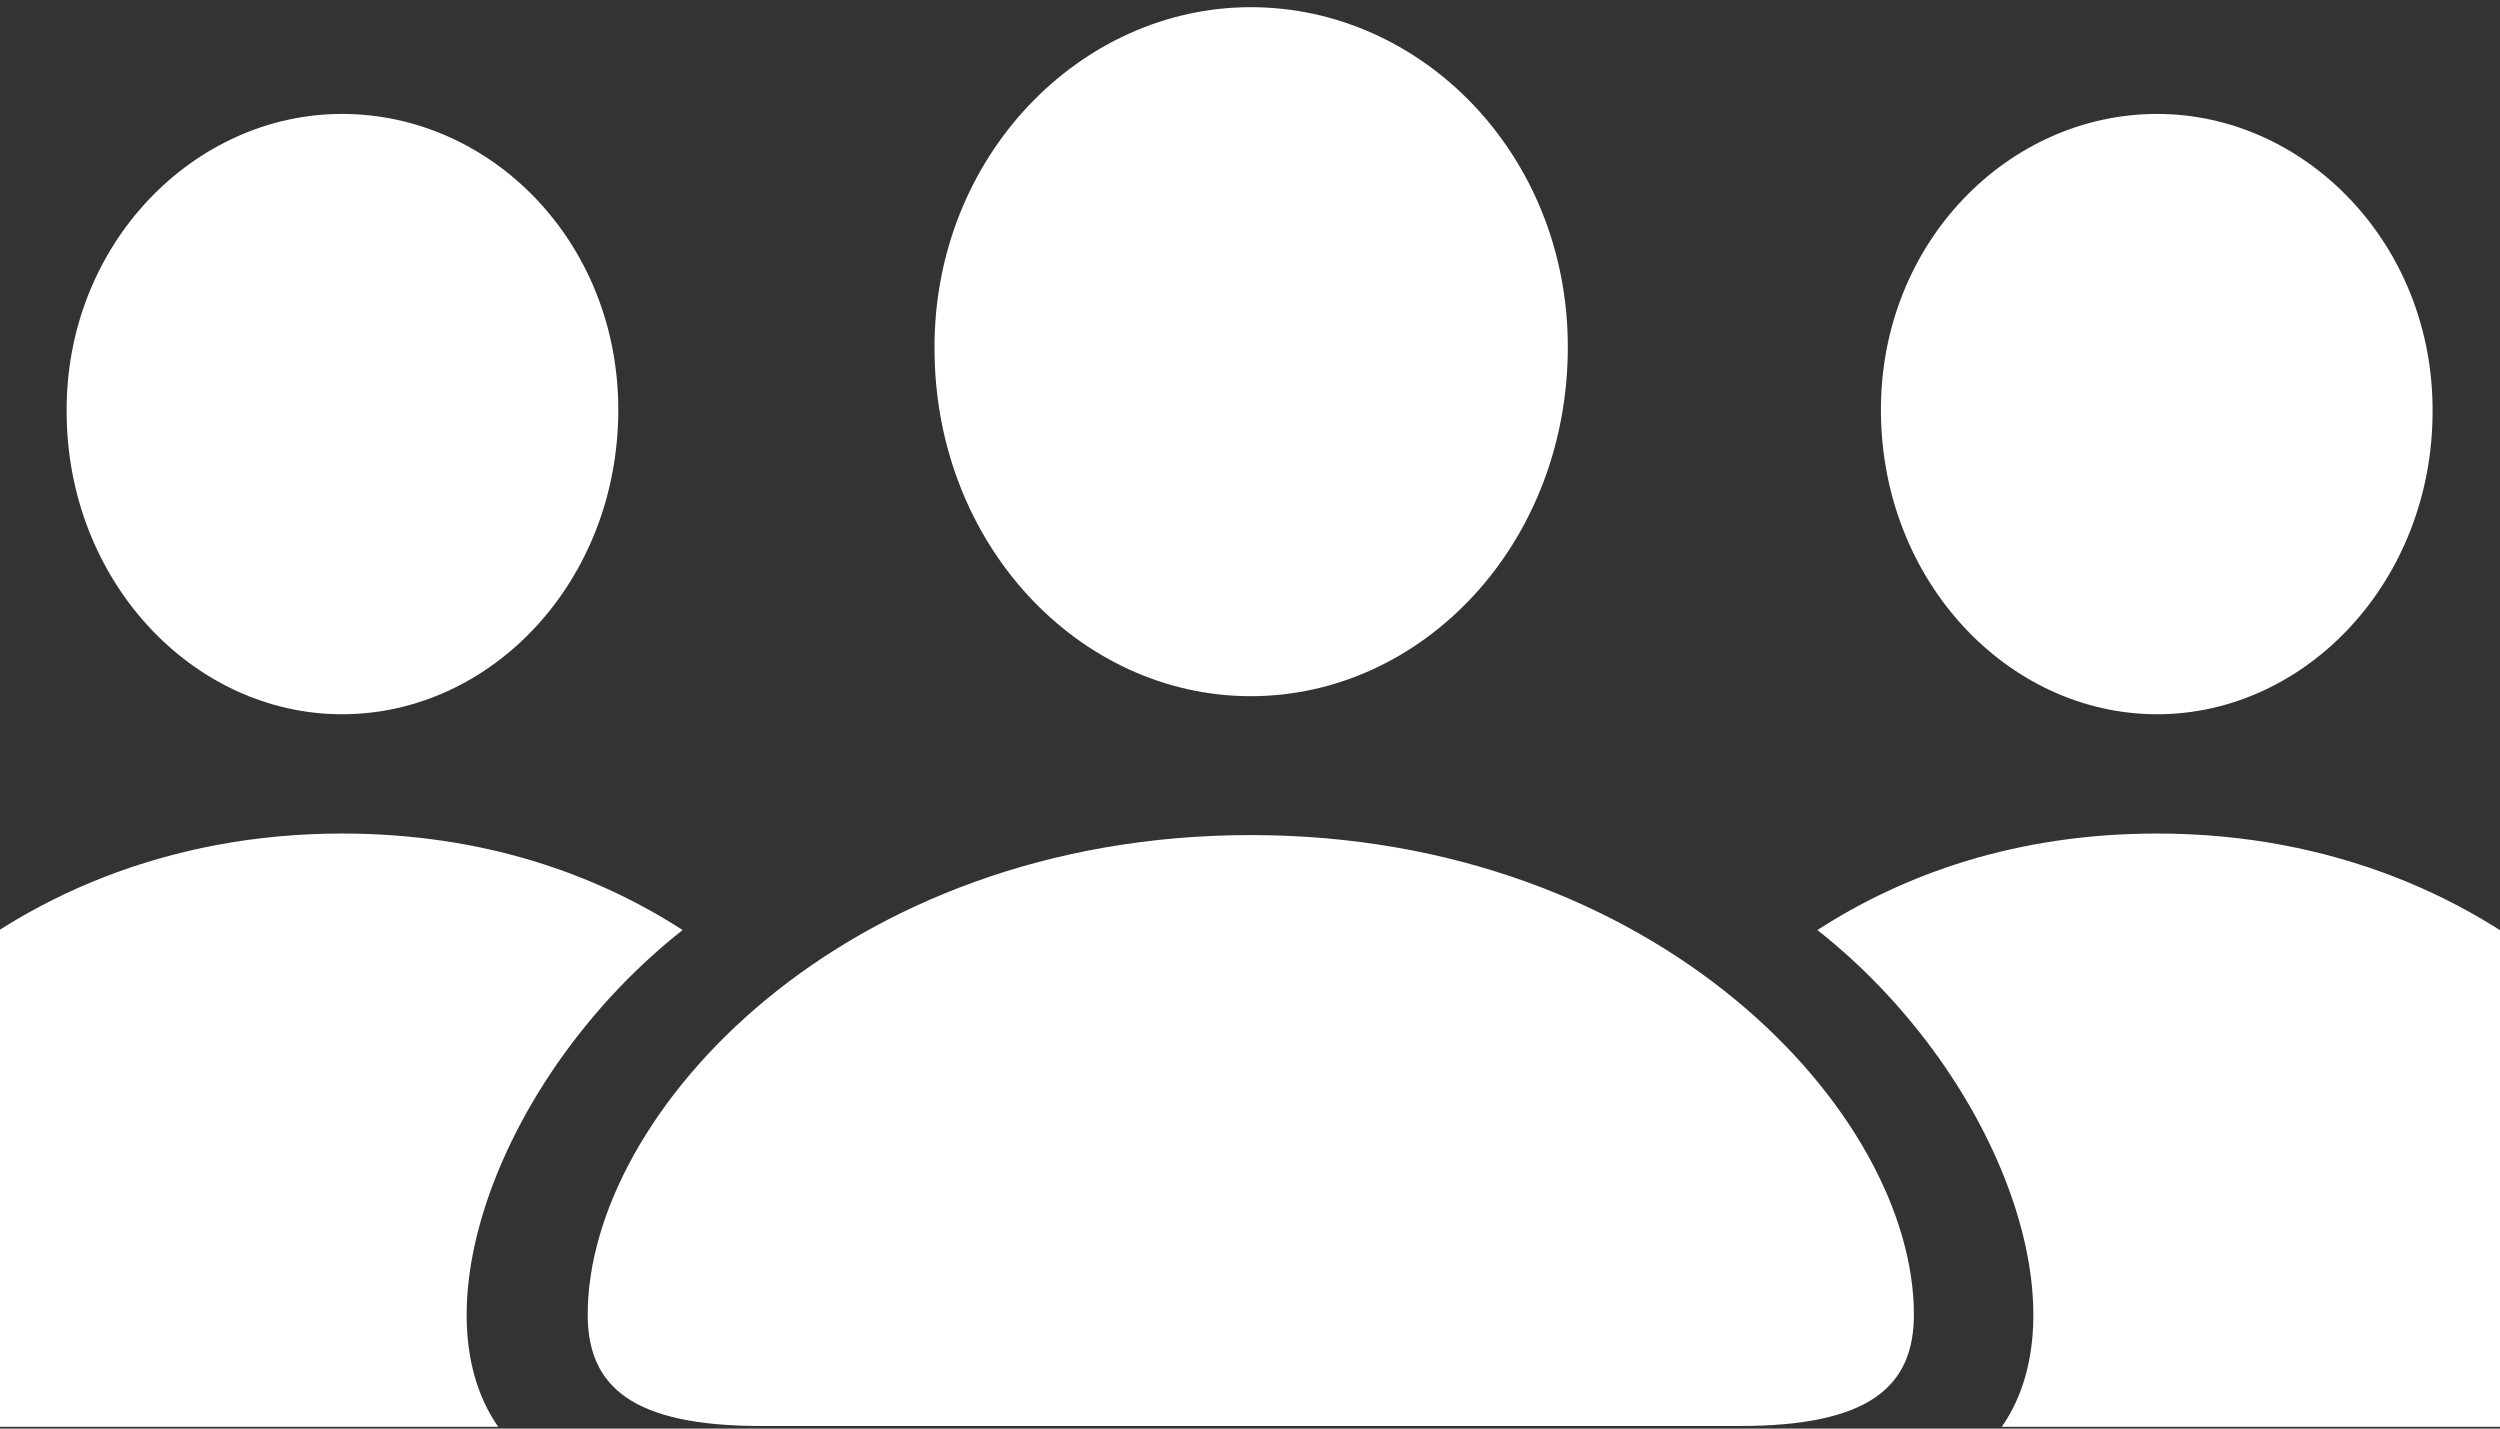 <svg width="63" height="36" viewBox="0 0 63 36" fill="none" xmlns="http://www.w3.org/2000/svg">
<rect x="0" y="0" width="63" height="36" fill="#333333" stroke="none"/>
<path d="M31.52 17.544C35.851 17.544 39.509 13.708 39.509 8.744C39.509 3.899 35.831 0.181 31.52 0.181C27.209 0.181 23.53 3.958 23.55 8.784C23.55 13.708 27.189 17.544 31.52 17.544ZM8.62 17.999C12.397 17.999 15.581 14.637 15.581 10.326C15.581 6.094 12.377 2.871 8.62 2.871C4.882 2.871 1.659 6.154 1.679 10.366C1.679 14.637 4.863 17.999 8.62 17.999ZM54.36 17.999C58.118 17.999 61.301 14.637 61.301 10.366C61.321 6.154 58.098 2.871 54.36 2.871C50.623 2.871 47.399 6.094 47.399 10.326C47.399 14.637 50.603 17.999 54.36 17.999ZM-2.276 35.955H12.555C10.439 32.929 12.733 26.957 17.202 23.437C15.027 22.033 12.179 21.005 8.62 21.005C-0.22 21.005 -5.935 27.511 -5.935 32.87C-5.935 34.828 -4.946 35.955 -2.276 35.955ZM65.257 35.955C67.926 35.955 68.915 34.828 68.915 32.87C68.915 27.511 63.2 21.005 54.36 21.005C50.801 21.005 47.973 22.033 45.798 23.437C50.267 26.957 52.561 32.929 50.445 35.955H65.257ZM19.18 35.935H43.84C47.103 35.935 48.23 34.947 48.23 33.127C48.23 28.045 41.763 21.044 31.52 21.044C21.256 21.044 14.81 28.045 14.81 33.127C14.81 34.947 15.937 35.935 19.18 35.935Z" fill="white"/>
</svg>
